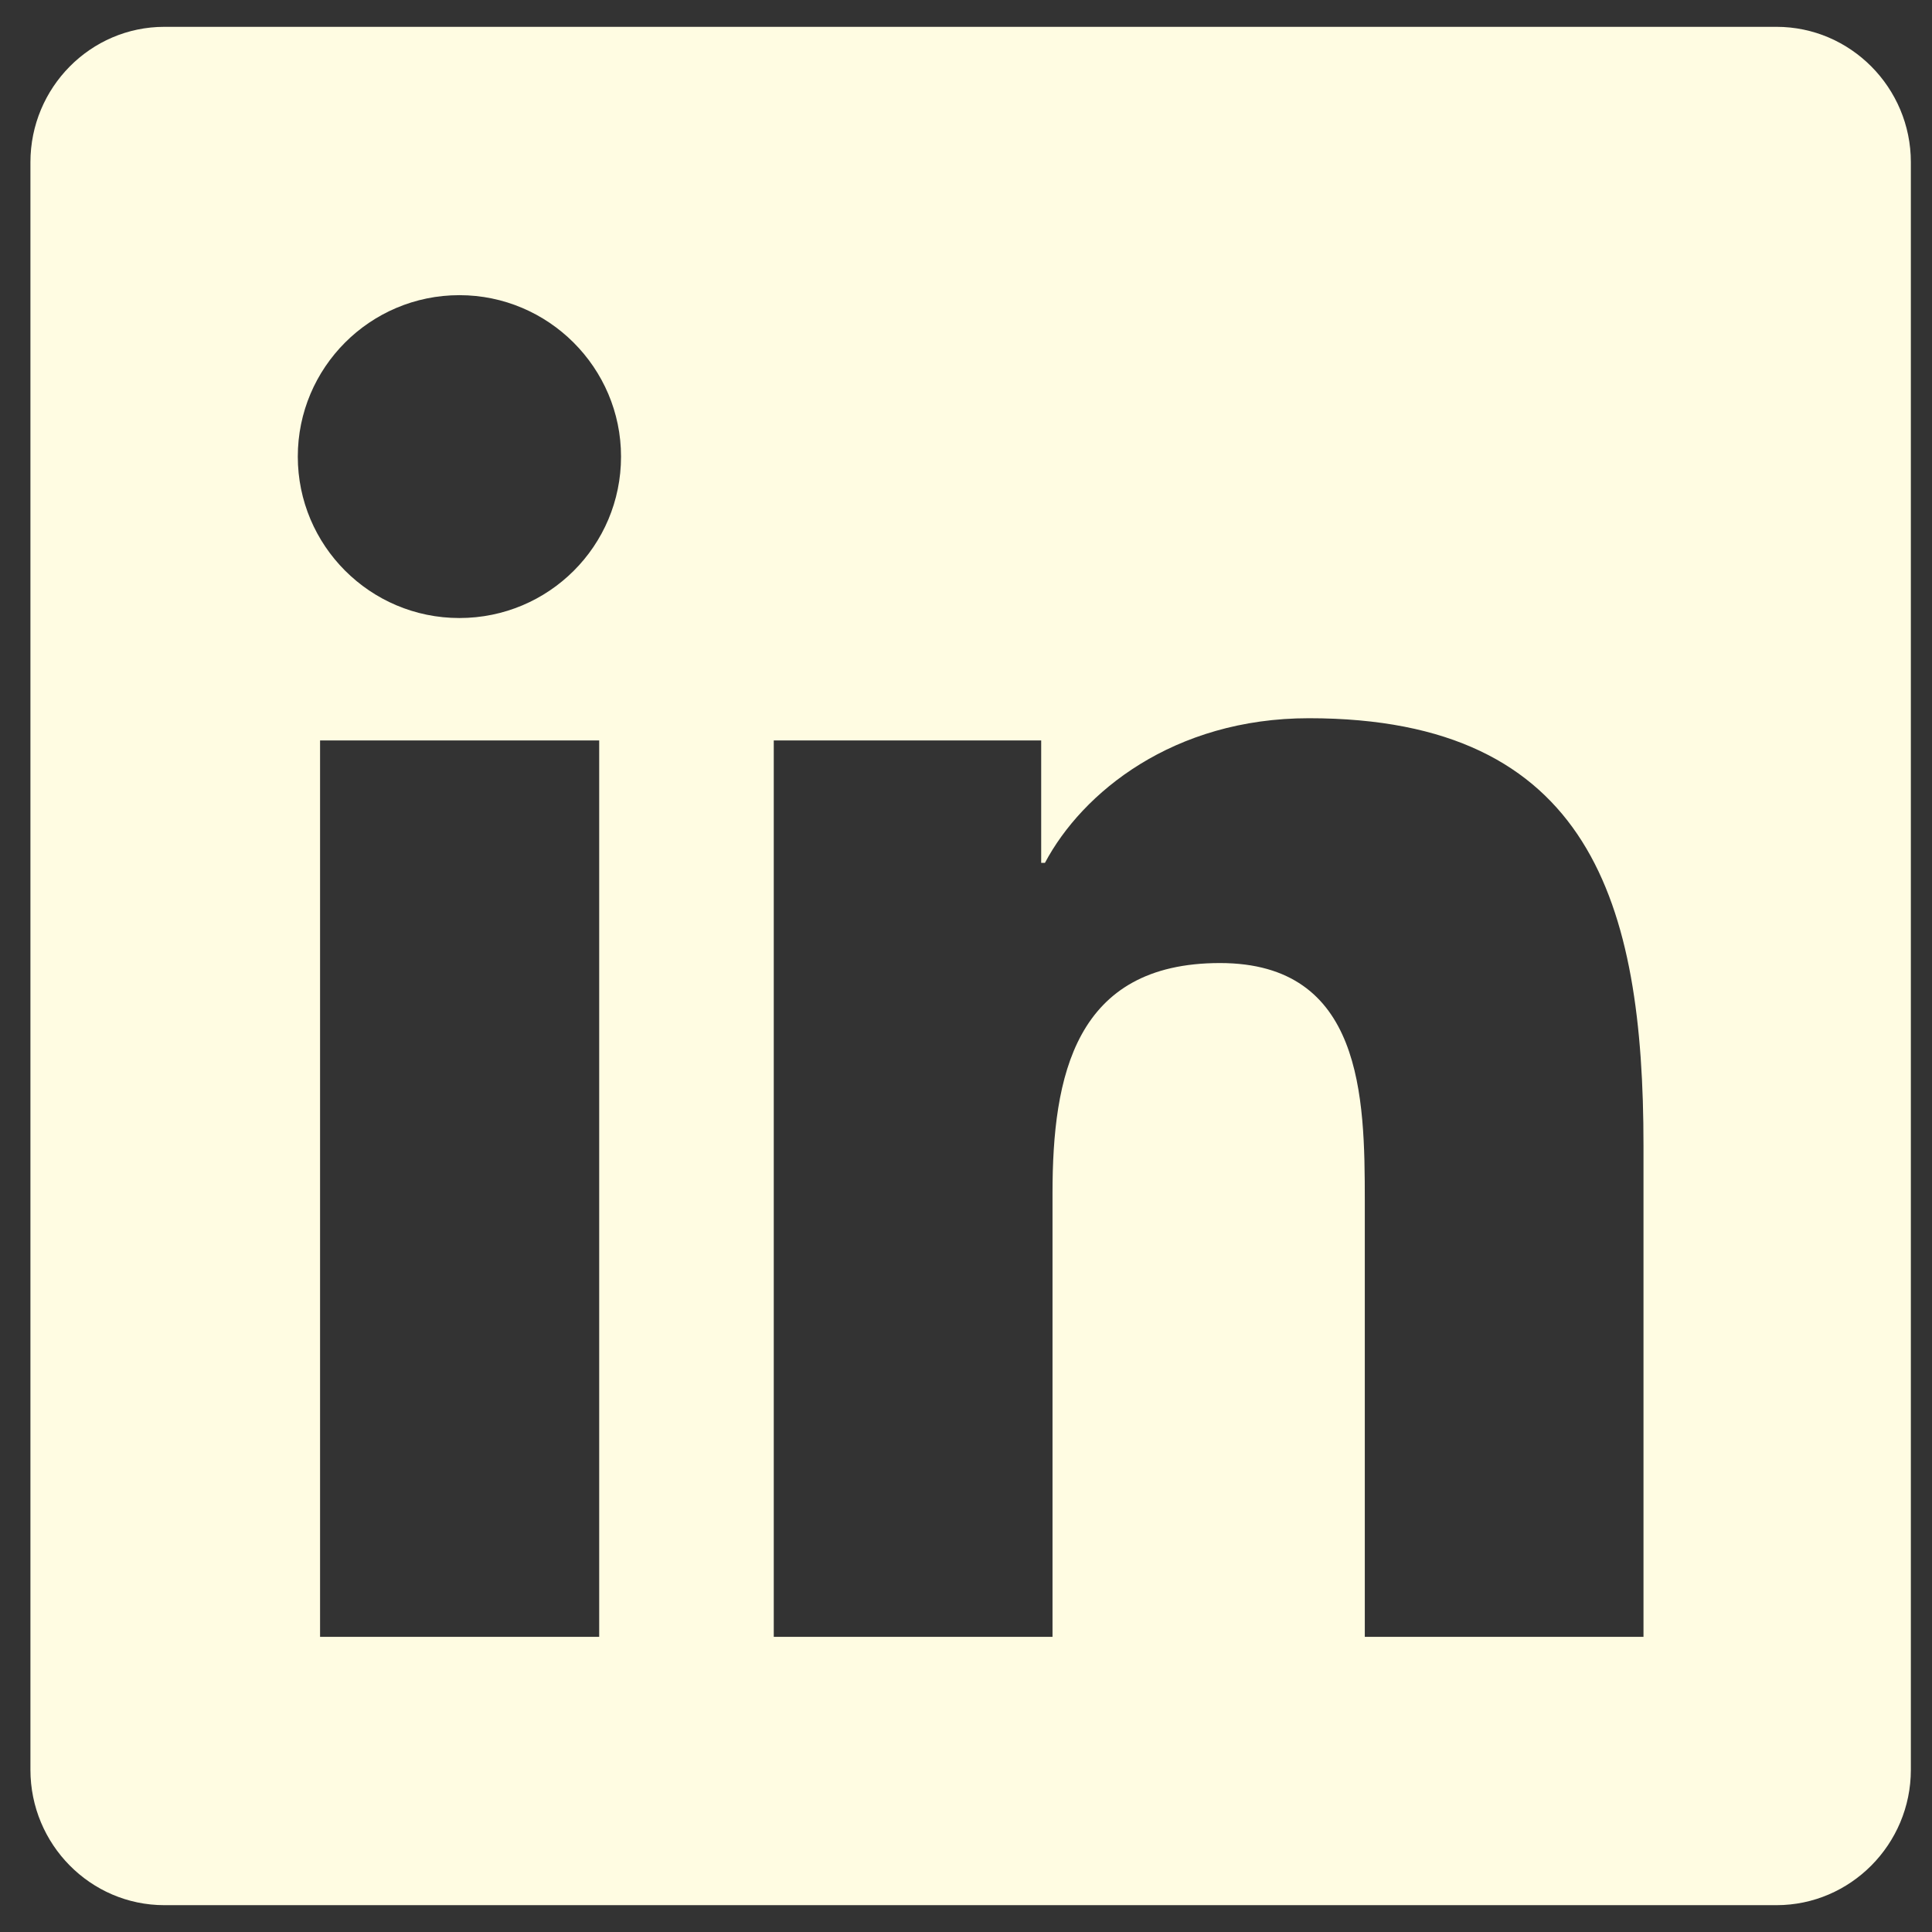 <svg width="36" height="36" viewBox="0 0 36 36" fill="none" xmlns="http://www.w3.org/2000/svg">
<rect x="0" y="0" width="36" height="36" fill="#333333" stroke="none"/>
<path d="M33.103 0.5H3.062C1.686 0.5 0.567 1.633 0.567 3.023V32.977C0.567 34.367 1.686 35.5 3.062 35.5H33.103C34.48 35.5 35.606 34.367 35.606 32.977V3.023C35.606 1.633 34.48 0.5 33.103 0.5ZM11.157 30.5H5.964V13.797H11.165V30.5H11.157ZM8.56 11.516C6.894 11.516 5.549 10.164 5.549 8.508C5.549 6.852 6.894 5.5 8.56 5.5C10.218 5.5 11.572 6.852 11.572 8.508C11.572 10.172 10.226 11.516 8.56 11.516ZM30.624 30.5H25.431V22.375C25.431 20.438 25.392 17.945 22.732 17.945C20.026 17.945 19.612 20.055 19.612 22.234V30.5H14.418V13.797H19.401V16.078H19.471C20.167 14.766 21.864 13.383 24.39 13.383C29.646 13.383 30.624 16.844 30.624 21.344V30.5Z" fill="#FFFCE2"/>
</svg>
